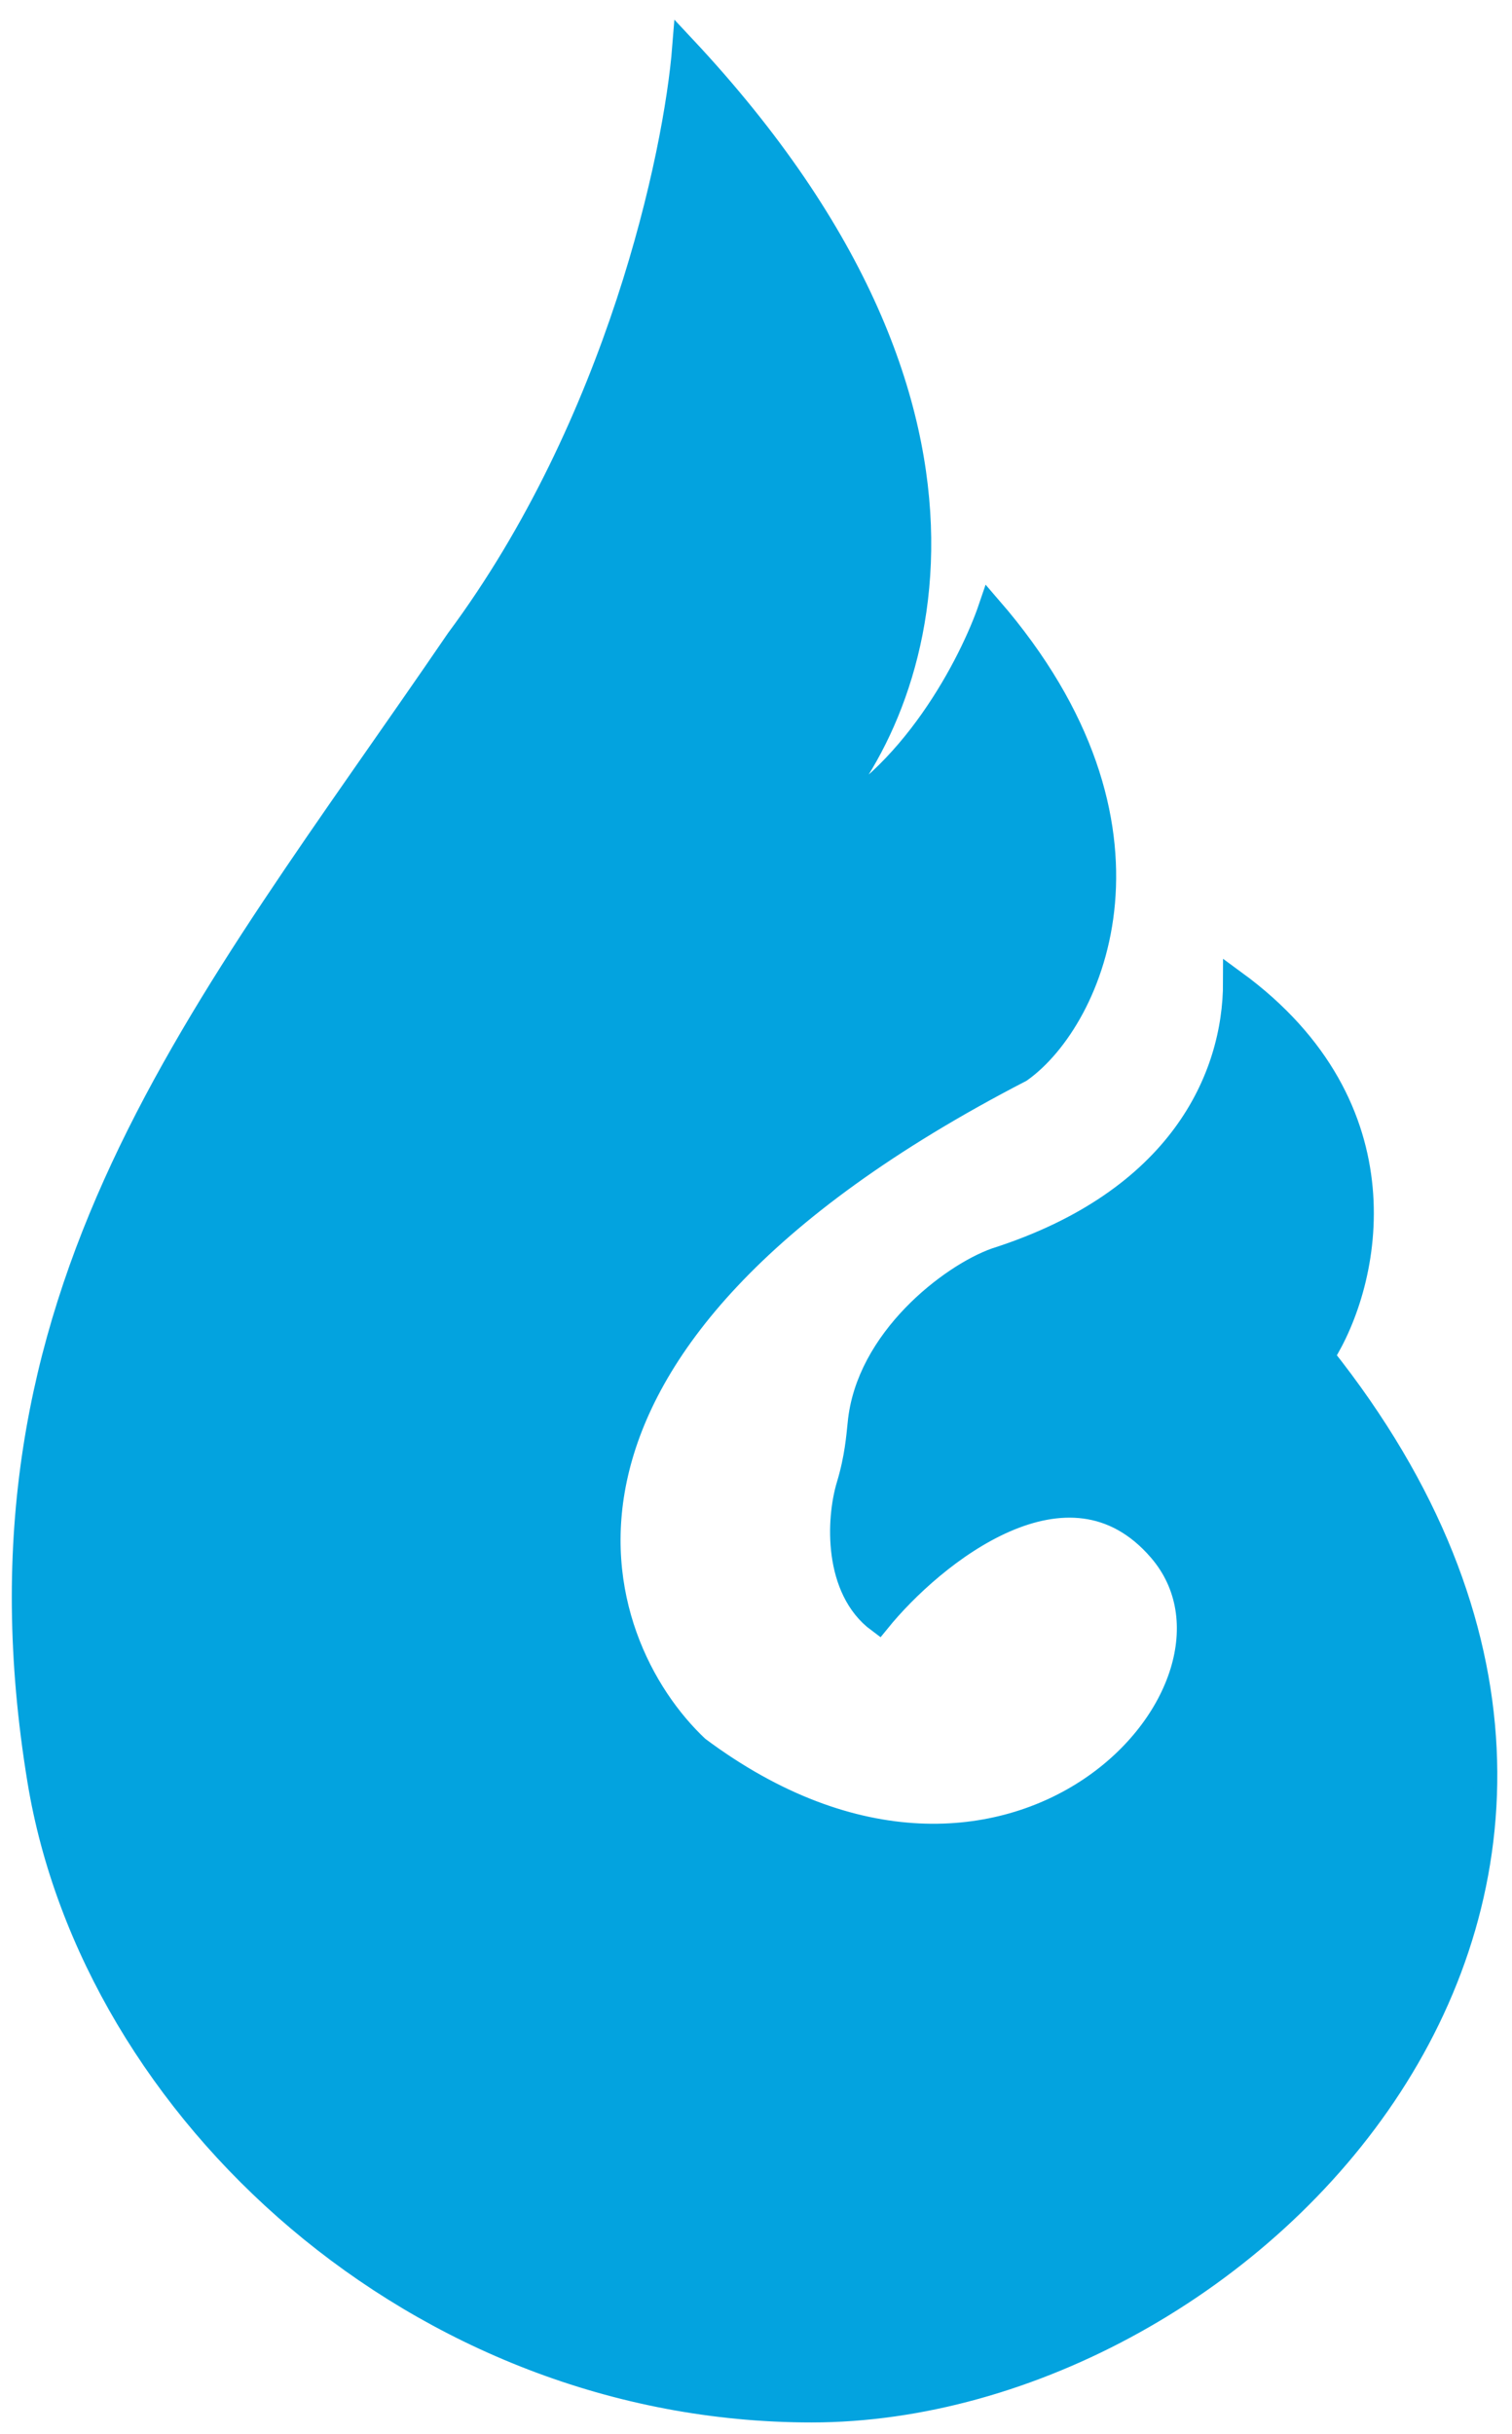 <svg width="64" height="103" viewBox="0 0 64 103" fill="none" xmlns="http://www.w3.org/2000/svg">
<path d="M19.372 27.076C26.174 17.923 28.594 6.545 28.954 2C43.8 17.849 38.829 30.541 34.487 34.906C38.563 33.043 41.135 28.01 41.911 25.726C49.928 34.987 46.23 43.141 43.193 45.301C20.573 56.992 24.77 69.499 29.528 73.954C42.788 83.876 54.125 71.423 49.097 65.584C45.221 61.083 39.47 65.775 37.187 68.588C35.365 67.238 35.466 64.302 35.905 62.85C36.256 61.69 36.321 60.769 36.377 60.252C36.701 56.688 40.257 53.974 42.147 53.299C49.921 50.815 52.269 45.638 52.269 41.554C59.557 46.887 57.971 54.244 55.981 57.383C74.167 80.231 52.674 102 34.353 102C17.718 102 3.952 89.31 1.657 75.338C-1.729 54.716 8.54 42.938 19.372 27.076Z" fill="#03A3DF" stroke="#03A3DF"/>
</svg>
